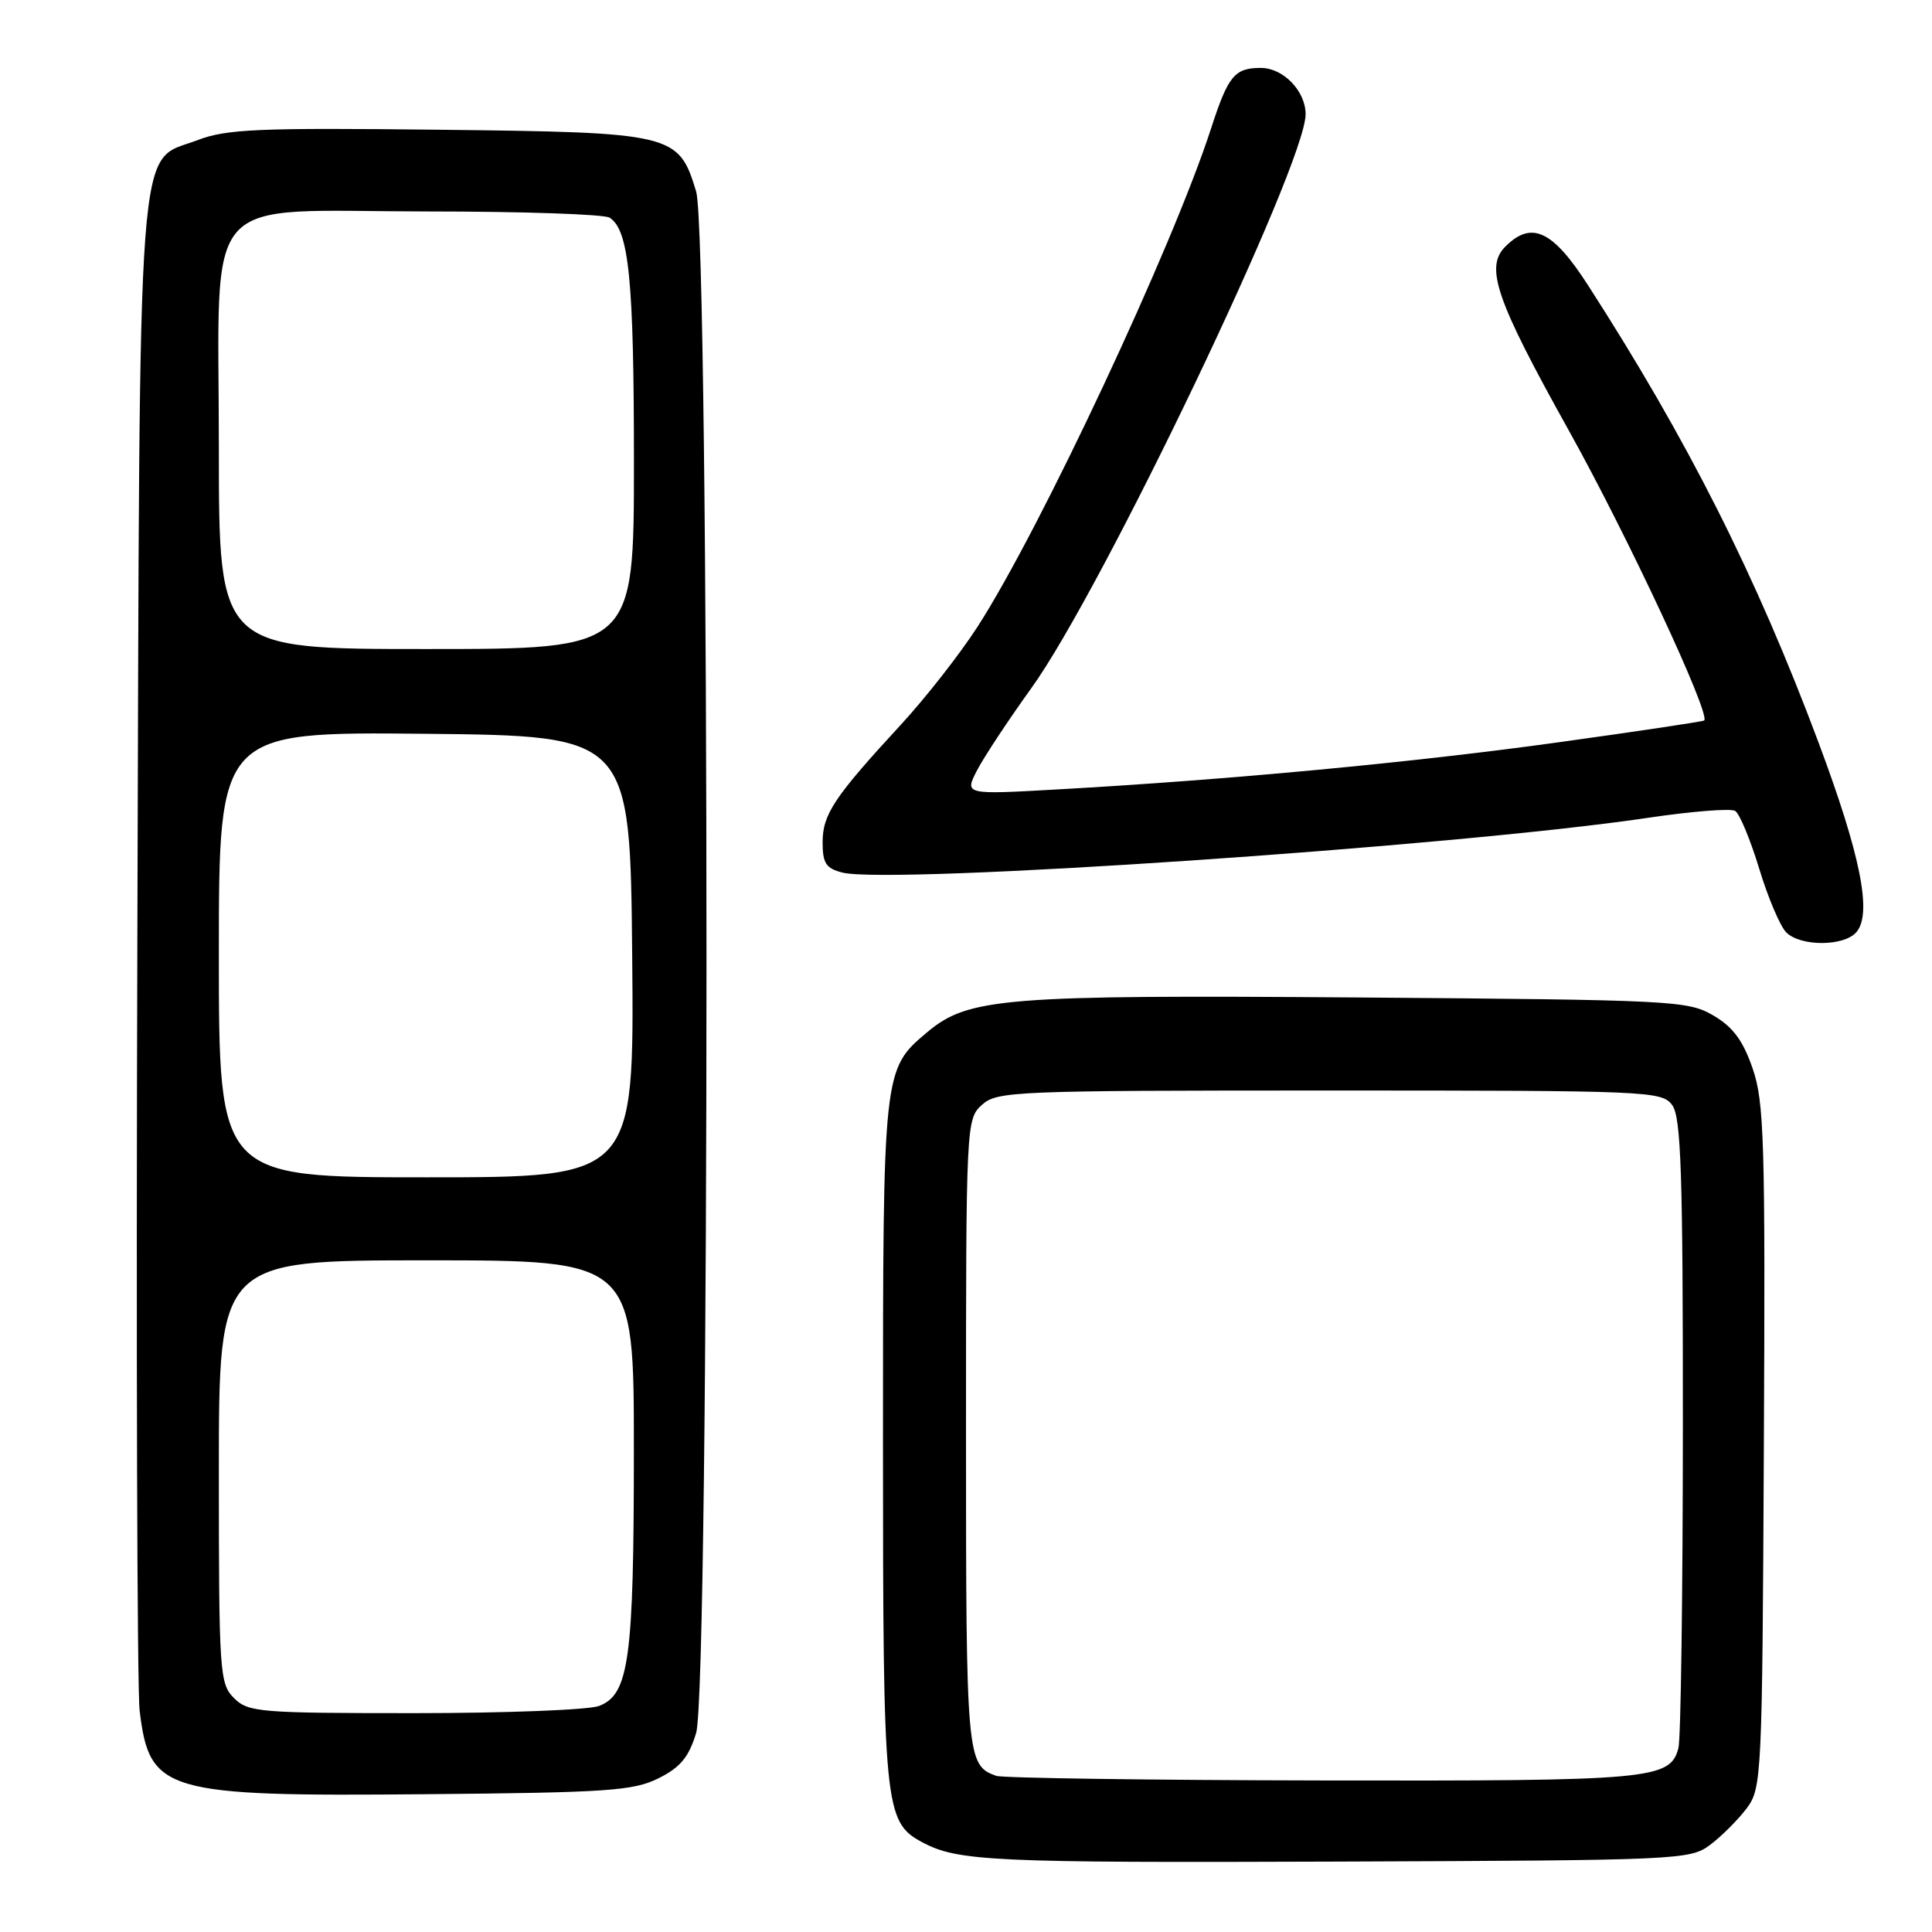 <?xml version="1.0" encoding="UTF-8" standalone="no"?>
<!DOCTYPE svg PUBLIC "-//W3C//DTD SVG 1.1//EN" "http://www.w3.org/Graphics/SVG/1.1/DTD/svg11.dtd" >
<svg xmlns="http://www.w3.org/2000/svg" xmlns:xlink="http://www.w3.org/1999/xlink" version="1.1" viewBox="0 0 256 256">
 <g >
 <path fill="currentColor"
d=" M 226.62 244.44 C 228.13 243.30 230.30 241.13 231.44 239.62 C 233.44 236.93 233.51 235.57 233.72 191.68 C 233.92 151.16 233.77 145.99 232.22 141.54 C 230.94 137.84 229.61 136.06 227.00 134.54 C 223.65 132.59 221.65 132.49 180.00 132.17 C 132.95 131.82 128.30 132.20 122.85 136.78 C 117.00 141.70 117.00 141.72 117.00 191.00 C 117.00 239.49 117.19 241.42 122.17 244.09 C 126.88 246.63 131.39 246.84 177.18 246.67 C 222.63 246.50 223.93 246.45 226.62 244.44 Z  M 87.24 235.64 C 90.14 234.20 91.26 232.85 92.24 229.64 C 94.07 223.62 94.07 31.38 92.24 25.36 C 89.91 17.70 89.27 17.54 58.05 17.19 C 34.25 16.92 30.02 17.10 26.20 18.56 C 18.01 21.69 18.54 14.69 18.20 124.50 C 18.03 177.85 18.17 223.81 18.50 226.64 C 19.80 237.49 21.73 238.06 56.50 237.74 C 80.51 237.53 83.91 237.29 87.24 235.64 Z  M 246.01 123.48 C 248.09 120.99 246.52 113.24 240.94 98.32 C 232.68 76.25 223.60 58.24 210.39 37.75 C 205.73 30.51 202.93 29.21 199.47 32.67 C 196.73 35.41 198.21 39.70 207.88 57.05 C 215.70 71.09 226.73 94.72 225.81 95.47 C 225.64 95.61 216.95 96.91 206.50 98.36 C 187.27 101.03 162.69 103.34 140.15 104.60 C 127.80 105.30 127.80 105.30 129.46 102.08 C 130.38 100.31 133.62 95.40 136.66 91.18 C 146.08 78.11 173.00 21.79 173.00 15.14 C 173.00 12.06 170.04 9.00 167.07 9.00 C 163.59 9.00 162.74 10.03 160.48 17.00 C 155.37 32.76 137.84 70.17 129.52 83.06 C 127.19 86.67 122.61 92.52 119.34 96.06 C 110.52 105.63 109.00 107.90 109.00 111.62 C 109.00 114.39 109.45 115.07 111.62 115.62 C 118.04 117.23 192.68 112.17 218.19 108.39 C 224.06 107.51 229.34 107.09 229.92 107.45 C 230.50 107.81 231.93 111.25 233.10 115.09 C 234.26 118.93 235.88 122.73 236.68 123.54 C 238.59 125.45 244.41 125.42 246.01 123.48 Z  M 132.00 235.31 C 128.09 233.91 128.00 232.94 128.00 189.96 C 128.00 148.89 128.03 148.28 130.11 146.40 C 132.11 144.59 134.35 144.50 176.19 144.50 C 218.56 144.50 220.21 144.57 221.58 146.44 C 222.75 148.04 223.00 155.48 222.99 188.94 C 222.98 211.25 222.72 230.46 222.40 231.63 C 221.29 235.79 218.90 236.00 175.20 235.92 C 152.27 235.88 132.82 235.60 132.00 235.31 Z  M 31.00 225.00 C 29.10 223.10 29.00 221.67 29.00 195.00 C 29.00 167.00 29.00 167.00 56.50 167.00 C 84.00 167.00 84.00 167.00 83.99 192.25 C 83.99 219.88 83.35 224.54 79.37 226.05 C 78.00 226.57 67.00 227.00 54.93 227.00 C 34.33 227.00 32.88 226.88 31.00 225.00 Z  M 29.00 126.48 C 29.00 96.97 29.00 96.97 56.25 97.23 C 83.50 97.50 83.50 97.50 83.77 126.75 C 84.03 156.00 84.03 156.00 56.52 156.00 C 29.00 156.00 29.00 156.00 29.00 126.48 Z  M 29.00 59.45 C 29.00 24.77 26.16 27.99 56.70 28.02 C 69.24 28.02 80.07 28.39 80.77 28.84 C 83.34 30.47 84.00 37.06 84.00 61.24 C 84.00 86.00 84.00 86.00 56.50 86.00 C 29.00 86.00 29.00 86.00 29.00 59.45 Z "/>
</g>
</svg>